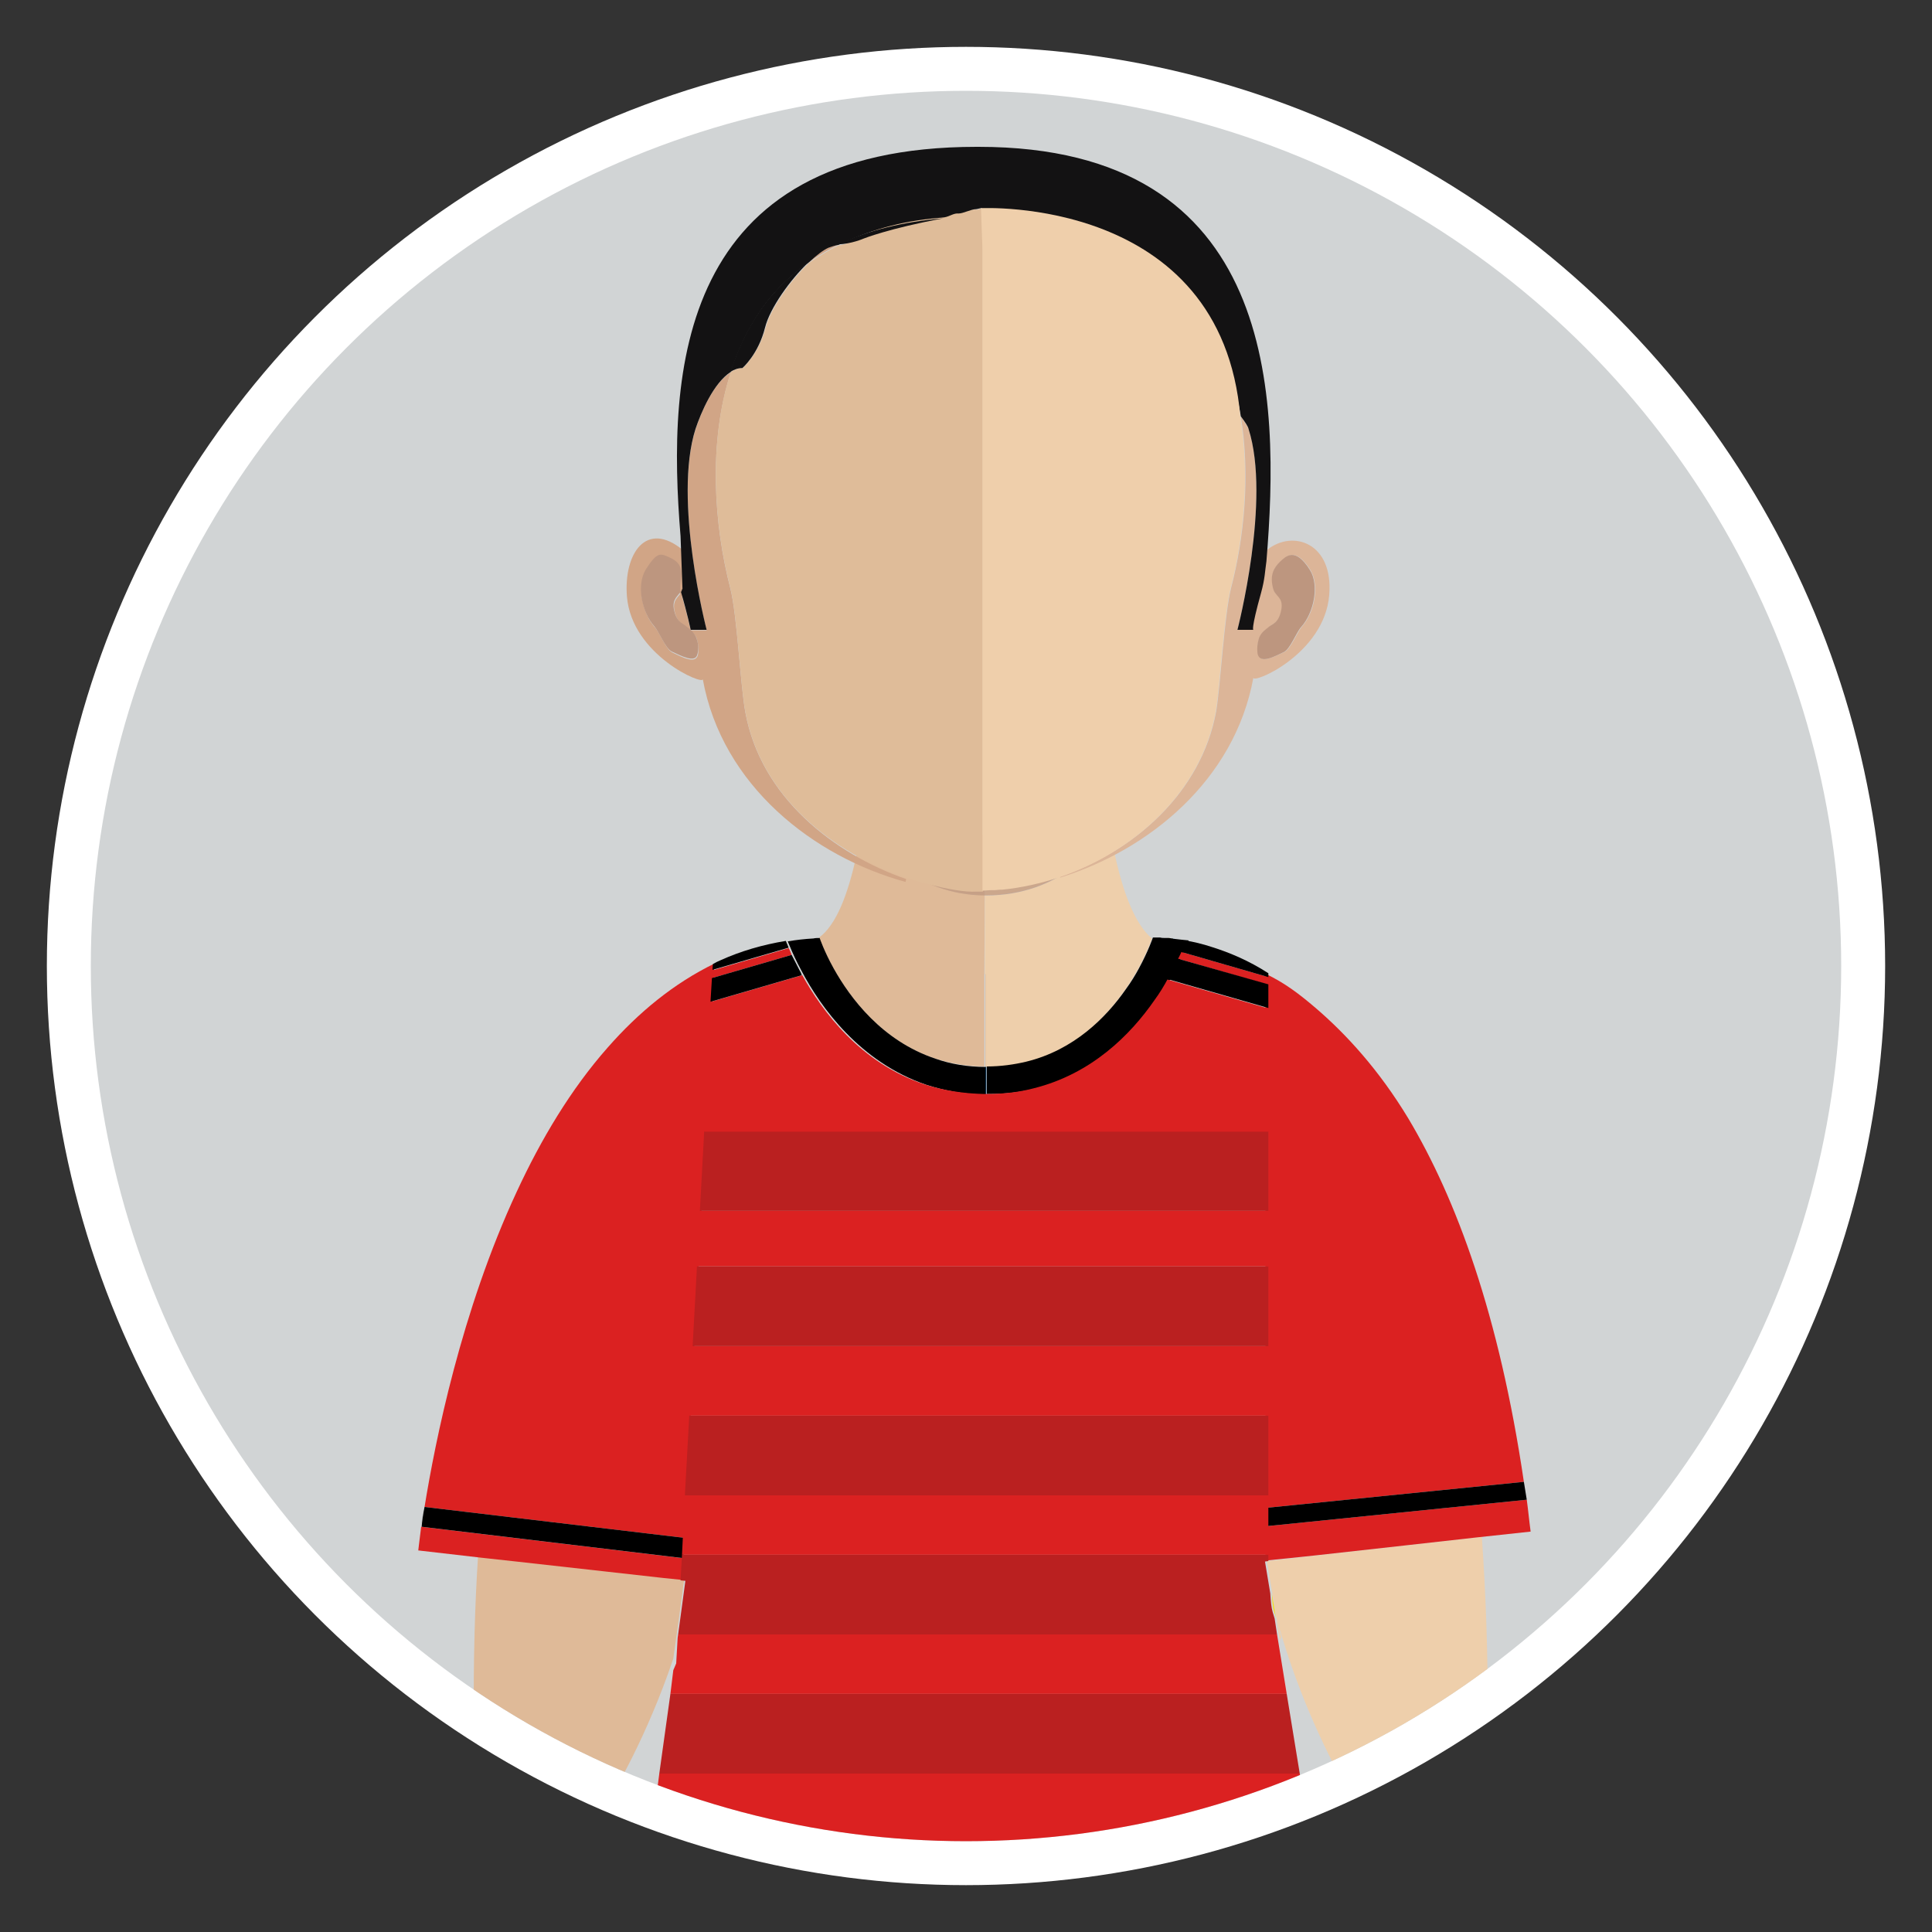 <?xml version="1.0" encoding="utf-8"?>
<!-- Generator: Adobe Illustrator 20.1.0, SVG Export Plug-In . SVG Version: 6.00 Build 0)  -->
<svg version="1.1" id="Layer_1" xmlns="http://www.w3.org/2000/svg" xmlns:xlink="http://www.w3.org/1999/xlink" x="0px" y="0px"
	 viewBox="0 0 400 400" style="enable-background:new 0 0 400 400;" xml:space="preserve">
<rect x="0" y="0" width="400" height="400" fill="#333333" stroke="none"/>
<style type="text/css">
	.st0{fill:#FFFFFF;}
	.st1{fill:#D1D4D5;}
	.st2{clip-path:url(#SVGID_2_);}
	.st3{fill:#DFBA98;}
	.st4{fill:#EECFAB;}
	.st5{opacity:0.7;fill:#BD967F;enable-background:new    ;}
	.st6{fill:#D1A586;}
	.st7{fill:#DCB598;}
	.st8{fill:#DFBC99;}
	.st9{fill:#EFCFAB;}
	.st10{fill:#FCDB0D;}
	.st11{fill:#1B75B9;}
	.st12{fill:#BD967F;}
	.st13{fill:#131213;}
	.st14{fill:#DB2121;}
	.st15{fill:#FF0000;}
	.st16{fill:#BA2020;}
</style>
<circle class="st0" cx="200" cy="200" r="190.3"/>
<circle class="st1" cx="200" cy="200" r="181.2"/>
<g>
	<g>
		<g>
			<g>
				<defs>
					<circle id="SVGID_1_" cx="200" cy="200" r="181.2"/>
				</defs>
				<clipPath id="SVGID_2_">
					<use xlink:href="#SVGID_1_"  style="overflow:visible;"/>
				</clipPath>
				<g class="st2">
					<path class="st3" d="M136.7,326l-11.6-1.3l-18.8-2.1l-7.3-0.8c-0.7,10.5-1,21.9-0.9,34.3c0,0-0.2,2.2-0.5,6
						c9.5,3.9,19.2,7.2,29.1,10l0.1-0.7c0,0,7-11.4,12.6-28l1.1-7.8l1.2-8.9L136.7,326z"/>
					<path class="st3" d="M203.9,185.3c-14.5-0.1-23.1-10.4-25.5-13.8c0,0.1,0,0.2-0.1,0.3c-0.3,1.9-0.6,3.7-1,5.4
						c-1.8,8.2-4.2,14.3-7.7,16.9l0,0c0,0,0.9,2.7,2.9,6.3c3.4,6.1,10,15,20.9,18.7c3.1,1,6.6,1.7,10.4,1.7v-19.2L203.9,185.3
						C204,185.3,204,185.3,203.9,185.3z"/>
					<path class="st3" d="M204.2,220.9v-19.3c0,0-0.1,0-0.2,0v19.2C204.1,220.9,204.1,220.9,204.2,220.9z"/>
					<path class="st4" d="M265,339.6c0.1-0.2,0.2-0.5,0.3-0.7c-0.4-1.2-0.7-2.5-1.1-3.7L265,339.6z"/>
					<path class="st4" d="M230.6,175.9c-0.3-1.3-0.5-2.6-0.7-4v-0.1c0-0.1,0-0.3-0.1-0.4c-2.3,3.7-10.2,14-25.8,14h-0.1v16.3
						c0,0,0.1,0,0.2,0V221l0,0c3,0,5.7-0.4,8.2-1c9.9-2.5,16.5-9.1,20.6-15c1.1-1.5,1.9-3,2.7-4.3c2-3.7,2.9-6.4,2.9-6.4l0,0
						C235,191.4,232.4,184.7,230.6,175.9z"/>
					<path class="st5" d="M178.6,169.5c-0.1,0.6-0.2,1.3-0.3,1.9c0,0.1,0.1,0.1,0.2,0.2c0.1-0.7,0.2-1.4,0.3-2
						C178.7,169.5,178.6,169.5,178.6,169.5z"/>
					<path class="st5" d="M229.8,171.4C229.8,171.3,229.9,171.3,229.8,171.4v-0.1c-0.1-0.9-0.3-1.8-0.4-2.7c0,0,0,0-0.1,0
						C229.6,169.5,229.7,170.5,229.8,171.4z"/>
					<path class="st3" d="M203.9,185.3C204,185.3,204,185.3,203.9,185.3l0.1-12.5h-0.1c-0.2,0-0.4,0-0.6,0c-0.1,0-0.2,0-0.3,0
						s-0.2,0-0.3,0s-0.2,0-0.2,0c-0.1,0-0.2,0-0.2,0c-7.5,0-15.5-1.1-23.5-3.3c-0.1,0.7-0.2,1.4-0.3,2
						C180.8,174.9,189.4,185.3,203.9,185.3z"/>
					<path class="st4" d="M210.5,172.4c-0.2,0-0.3,0-0.5,0c-0.7,0.1-1.5,0.1-2.2,0.2c-0.3,0-0.6,0-1,0.1c-1,0.1-1.9,0.1-2.9,0.1
						v12.5c0,0,0,0,0.1,0c15.5,0,23.4-10.3,25.8-14c-0.1-0.9-0.3-1.9-0.4-2.8C223.1,170.5,216.7,171.8,210.5,172.4z"/>
					<path class="st5" d="M229.4,168.6c-6.4,2-12.7,3.3-18.9,3.9c-0.2,0-0.3,0-0.5,0c-0.7,0.1-1.5,0.1-2.2,0.2c-0.3,0-0.6,0-1,0.1
						c-1,0.1-1.9,0.1-2.9,0.1h-0.1c-0.2,0-0.4,0-0.6,0c-0.1,0-0.2,0-0.3,0s-0.2,0-0.3,0s-0.2,0-0.2,0c-0.1,0-0.2,0-0.2,0
						c-7.5,0-15.5-1.1-23.5-3.3c-0.1,0.7-0.2,1.4-0.3,2c2.4,3.4,11,13.7,25.5,13.8c0,0,0,0,0.1,0c0,0,0,0,0.1,0
						c15.5,0,23.4-10.3,25.8-14C229.7,170.5,229.6,169.5,229.4,168.6z"/>
					<path class="st6" d="M178.9,168.5c-0.1,0-0.1,0-0.2-0.1c0,0.3-0.1,0.7-0.2,1c0.1,0,0.1,0,0.2,0
						C178.8,169.2,178.8,168.9,178.9,168.5z"/>
					<path class="st6" d="M178.9,168.5c0,0.3-0.1,0.7-0.1,1c8,2.2,16,3.3,23.5,3.3c0.1,0,0.2,0,0.2,0c-0.1,0-0.2,0-0.3,0
						C195,172.7,187,171.2,178.9,168.5z"/>
					<path class="st7" d="M229.4,168.3c0,0.1,0,0.2,0,0.3c0,0,0,0,0.1,0C229.5,168.4,229.5,168.3,229.4,168.3
						C229.4,168.2,229.4,168.2,229.4,168.3z"/>
					<path class="st7" d="M203.9,172.8h0.1l0,0H203.9z"/>
					<path class="st7" d="M202.5,172.8c0.1,0,0.2,0,0.2,0c0.1,0,0.2,0,0.3,0c-0.1,0-0.3,0-0.4,0
						C202.5,172.8,202.5,172.8,202.5,172.8z"/>
					<path class="st7" d="M204.1,172.8C204,172.8,204,172.8,204.1,172.8L204.1,172.8c0.9,0,1.8,0,2.8-0.1
						C205.9,172.8,205,172.8,204.1,172.8z"/>
					<path class="st7" d="M210,172.5c-0.7,0.1-1.5,0.1-2.2,0.2C208.6,172.6,209.3,172.6,210,172.5z"/>
					<path class="st7" d="M229.4,168.6c0-0.1,0-0.2,0-0.3c-6.3,2.1-12.6,3.6-18.9,4.2C216.7,171.8,223.1,170.5,229.4,168.6z"/>
					<path class="st7" d="M202.1,172.8c0.1,0,0.2,0,0.3,0h0.1C202.4,172.8,202.3,172.8,202.1,172.8z"/>
					<path class="st8" d="M203.3,172.8c0.2,0,0.4,0,0.6,0c-0.3,0-0.6,0-0.9,0C203.1,172.8,203.2,172.8,203.3,172.8z"/>
					<path class="st8" d="M180.3,155.7c0-0.2,0-0.4,0-0.6h-0.1c-0.2,2.2-0.4,4.3-0.6,6.3c-0.2,2.4-0.5,4.8-0.9,7
						c0.1,0,0.1,0,0.2,0.1c0.3-2.1,0.6-4.3,0.8-6.5C179.9,159.9,180.1,157.8,180.3,155.7z"/>
					<path class="st8" d="M204,158.2v14.6c0,0,0,0,0.1,0L204,158.2L204,158.2z"/>
					<path class="st9" d="M210.5,172.4c-0.2,0-0.3,0-0.5,0C210.2,172.5,210.3,172.5,210.5,172.4z"/>
					<path class="st9" d="M207.8,172.7c-0.3,0-0.6,0-1,0.1C207.2,172.7,207.5,172.7,207.8,172.7z"/>
					<path class="st9" d="M228,154.8L228,154.8c0,0.2,0,0.4,0,0.6c0.2,2.1,0.4,4.2,0.6,6.2c0.3,2.3,0.5,4.5,0.8,6.6c0,0,0,0,0.1,0
						c-0.3-2.3-0.6-4.7-0.9-7.2C228.4,159,228.2,156.9,228,154.8z"/>
					<path class="st4" d="M308,356c0.1-13.8-0.4-26.3-1.2-37.8l-14.2,1.6l-18.8,2.1l-2.6,0.3l-7.8,0.9l-1.1,0.1l1.1,6.6l0.9,5.3
						c0.3,1.3,0.7,2.5,1.1,3.7c4.9,16.3,11.7,28.5,13.5,31.6c10.1-3.2,19.9-6.9,29.4-11.2C308.1,357.2,308,356,308,356z"/>
					<path class="st10" d="M238.8,194.2c0,0,0.1,0,0.2,0C238.9,194.2,238.8,194.2,238.8,194.2z"/>
					<path class="st10" d="M239.3,194.1c0.1,0,0.3,0,0.4,0C239.5,194.1,239.4,194.1,239.3,194.1z"/>
					<path class="st10" d="M241.8,194.2c0.3,0,0.6,0.1,0.9,0.1C242.4,194.3,242.1,194.3,241.8,194.2z"/>
					<path class="st10" d="M240.1,194.2c0.3,0,0.7,0,1.2,0.1C240.8,194.2,240.4,194.2,240.1,194.2z"/>
					<path class="st10" d="M264.2,335.1l-0.9-5.3c0.1,1.6,0.2,3,0.5,3.9C264,334.3,264.1,334.7,264.2,335.1z"/>
					<path class="st11" d="M238.9,194.2c0.1,0,0.2,0,0.3,0C239.1,194.1,239,194.2,238.9,194.2z"/>
					<path class="st11" d="M239.7,194.1c0.1,0,0.3,0,0.4,0C239.9,194.2,239.8,194.1,239.7,194.1z"/>
					<path class="st11" d="M242.7,194.3c0.2,0,0.4,0,0.5,0.1C243.1,194.4,242.9,194.3,242.7,194.3z"/>
					<path class="st11" d="M241.3,194.2c0.2,0,0.3,0,0.5,0C241.6,194.2,241.5,194.2,241.3,194.2z"/>
					<path class="st11" d="M238.8,194.2c-0.1,0-0.2,0-0.2,0l0,0C238.6,194.2,238.7,194.2,238.8,194.2z"/>
					<path class="st11" d="M238.6,194.2L238.6,194.2L238.6,194.2z"/>
					<path class="st11" d="M204.2,220.9c-0.1,0-0.1,0-0.2,0v5.7c0.1,0,0.1,0,0.2,0V220.9z"/>
					<g>
						<path d="M243.3,194.4c-0.2,0-0.4,0-0.5-0.1c-0.3,0-0.6-0.1-0.9-0.1c-0.2,0-0.3,0-0.5,0c-0.5,0-0.9,0-1.2-0.1
							c-0.1,0-0.3,0-0.4,0c-0.2,0-0.3,0-0.4,0c-0.1,0-0.2,0-0.3,0s-0.2,0-0.2,0c-0.1,0-0.2,0-0.2,0l0,0c0,0-0.9,2.7-2.9,6.4
							c-0.7,1.3-1.6,2.8-2.7,4.3c-4.1,5.9-10.8,12.6-20.6,15c-2.5,0.6-5.3,1-8.2,1l0,0v5.7c0.1,0,0.3,0,0.4,0c3.6,0,6.9-0.4,9.9-1.2
							c11.9-3,20-11,24.9-18.2c1.5-2.1,2.7-4.1,3.6-5.9c1.1-2.1,1.9-3.9,2.4-5.1c0.2-0.6,0.4-1.1,0.6-1.4
							C245,194.6,244.1,194.5,243.3,194.4z"/>
						<path d="M172.6,200.5c-2-3.6-2.9-6.3-2.9-6.3l0,0c-0.4,0-0.9,0-1.3,0.1c-1.8,0.1-3.6,0.3-5.3,0.6c0.1,0.3,0.3,0.7,0.5,1.2
							c0.5,1.2,1.3,3,2.4,5c3.9,7.4,12,18.8,25.8,23.5c3.7,1.2,7.8,2,12.3,2v-5.7c-3.8,0-7.3-0.6-10.4-1.7
							C182.6,215.5,176,206.6,172.6,200.5z"/>
					</g>
					<g>
						<path class="st6" d="M154.3,147.4c-1-5.4-1.7-20.2-3.1-25.6c-3.4-13.2-4.6-30.2,0.1-44.7c-3.6,2.2-6.2,8.4-7.3,11.8
							c-4.7,14.7,2.3,41.6,2.3,41.6H143c0,0-0.7-3.3-2-7.8c-0.6,1-1.7,1.5-1.4,3.5c0.5,2.8,1.8,3,2.5,3.6s1.6,1.1,2.1,2.3
							c0.4,1.2,0.5,2.4,0.3,3.5c-0.5,2-3.4,0.4-5.3-0.5c-1.3-0.6-2.6-4.1-3.6-5.2c-2.6-2.9-3.8-8.6-1.8-11.8
							c2.4-3.9,6.6,5.5,8.6,6.4c-0.4-1.2-0.5-9.4-1-10.6c-7.6-6.3-12.3,0.7-11.6,9.6c1,12.2,16,18.5,15.7,17.1c4,22.1,23,36.8,42,42
							c0-0.2,0.1-0.4,0.1-0.6C172.7,176.8,157.5,165.1,154.3,147.4z"/>
						<path class="st6" d="M171.4,51.3c-1.1,0.5-2.5,1.6-4,3c1.9-1.3,3.9-2.5,6.1-3.6C172.9,50.8,172.2,51,171.4,51.3z"/>
						<path class="st12" d="M133.7,117.9c-2,3.3-0.8,8.9,1.8,11.8c1,1.2,2.3,4.6,3.6,5.2c2,0.9,4.9,2.5,5.3,0.5
							c0.3-1.1,0.2-2.3-0.3-3.5s-1.4-1.7-2.1-2.3c-0.7-0.6-2-0.8-2.5-3.6c-0.3-2,0.8-2.5,1.4-3.5c-0.6-2.2,1.8-5.3-2.3-7.1
							C136.8,114.6,136.1,114.1,133.7,117.9z"/>
						<path class="st7" d="M256.2,130.4c0,0,7-26.9,2.3-41.6c-0.2-0.5-0.8-1.4-1.6-2.6c2,12.2,0.7,25.1-2,35.5
							c-1.4,5.5-2.2,20.2-3.1,25.6c-3.1,16.9-17.1,29-32.3,34.2c0,0.1,0,0.1,0,0.2c18.3-5.7,36.1-20.1,40-41.4
							c-0.2,1.4,14.7-4.9,15.7-17.1c0.9-10.8-7.5-13.6-12.8-9.4c-3.2,8.2-4.7,16.5-4.7,16.5h-1.5V130.4z M260.8,132
							c0.5-1.2,1.4-1.7,2.1-2.3s2-0.8,2.5-3.6c0.4-2.5-1.3-2.6-1.7-4.2c-0.8-2.9,0.2-4.5,1.4-5.6c1.2-1.1,3.1-3.2,6.2,1.7
							c2,3.3,0.8,8.9-1.8,11.8c-1,1.2-2.3,4.6-3.6,5.2c-2,0.9-4.9,2.5-5.3,0.5C260.3,134.4,260.3,133.1,260.8,132z"/>
						<path class="st12" d="M265.8,135c1.3-0.6,2.6-4.1,3.6-5.2c2.6-2.9,3.8-8.6,1.8-11.8c-3.1-4.9-5-2.8-6.2-1.7
							c-1.2,1.2-2.2,2.7-1.4,5.6c0.4,1.6,2.1,1.7,1.7,4.2c-0.5,2.8-1.7,3-2.5,3.6c-0.7,0.6-1.6,1.1-2.1,2.3
							c-0.4,1.2-0.5,2.4-0.3,3.5C261,137.5,263.9,135.9,265.8,135z"/>
						<path class="st8" d="M203.5,153.9L203.5,153.9v21.4l0,0V153.9z"/>
						<path class="st8" d="M187.5,181.7c-14.8-5-30-16.6-33.2-34.4c-1-5.4-1.7-20.2-3.1-25.6c-3.4-13.2-4.6-30.2,0.1-44.7
							c0.8-0.5,1.6-0.8,2.5-0.8c0,0,3.2-2.8,4.7-8.3c1-4,5.2-9.9,9-13.5c1.9-1.3,3.9-2.5,6.1-3.6c2.7-0.3,6.3-2.5,6.3-2.5
							s2.2-2,13.5-4.1c1.3-0.1,3.6-0.6,4.9-0.7c1,0.1,1.8-0.4,2.7-0.1c0.2,0.1,0.9-0.1,1.1,0c0.2,0.1,1.2-0.4,1.4-0.3V154l0,0v21.4
							v9.2h-0.1c-0.2,0-0.4,0-0.5,0s-0.2,0-0.3,0s-0.2,0-0.3,0h-0.1l0,0C197.2,184.9,187.5,181.7,187.5,181.7z"/>
						<path class="st13" d="M141,122.6c0.1-0.2,0.3-0.4,0.3-0.7"/>
						<path class="st13" d="M141.3,121.9c-0.1,0.3-0.2,0.5-0.3,0.7c1.3,4.4,2,7.8,2,7.8h3.3c0,0-7-26.9-2.3-41.6
							c1.1-3.3,3.7-9.5,7.3-11.8c1.7-5.2,4.1-10.1,7.4-14.4c2.5-3.2,5.4-5.9,8.8-8.3c1.5-1.4,2.9-2.5,4-3c0.8-0.3,1.5-0.5,2.1-0.6
							c6.2-2.9,12.5-4.9,20.9-5.6c0.1,0,0.9-0.1,1-0.1c1.2-0.2,1.9-0.9,3-0.8c0.9,0,2.6-0.9,3.6-0.9c0.2,0,0.8-0.2,1-0.2
							c0.1,0,0.1,0,0.2,0c0.2,0,0.1,1.8,0.2,1.8c5.4,0,10.4,0.5,15.1,1.4l0,0l0,0c12.5,2.4,22.2,7.8,28.7,16.3
							c5.2,6.8,8.2,15,9.6,23.6c0.9,1.2,1.5,2.1,1.6,2.6c4.7,14.7-2.3,41.6-2.3,41.6h3.3c0,0-0.6,0.2,1.6-7.7
							c0.8-2.9,0.8-4.5,1.1-6.5c2.8-34,2.4-85.8-59.6-85.8c0,0-0.1,0-0.2,0c-0.1,0-0.1,0-0.2,0c-62,0-64.1,46.6-61.3,80.6"/>
						<path class="st13" d="M178.8,49.4c0,0,5.2-2.1,16.5-4.2c-8.3,0.7-15.6,2.5-21.8,5.4C176.3,50.5,178.8,49.4,178.8,49.4z"/>
						<path class="st13" d="M158.4,67.8c1-4,5.2-9.9,9-13.5c-3.3,2.3-6.3,5.1-8.8,8.3c-3.3,4.3-5.7,9.2-7.4,14.4
							c0.8-0.5,1.6-0.8,2.5-0.8C153.7,76.2,157,73.4,158.4,67.8z"/>
						<path class="st9" d="M256.8,86.2"/>
						<path class="st9" d="M219.4,181.6c-3.9,1.3-7.9,2.2-11.9,2.6c-0.1,0-0.2,0-0.3,0c-0.5,0-0.9,0.1-1.4,0.1c-0.2,0-0.4,0-0.6,0
							c-0.6,0-1.2,0.1-1.8,0.1v-9.2v-21.4V51.4l-0.3-8.3c0,0,49.8-2.6,53.7,43.2c2,12.2,0.7,25.1-2,35.5c-1.4,5.5-2.2,20.2-3.1,25.6
							C248.6,164.2,234.6,176.4,219.4,181.6L219.4,181.6z"/>
					</g>
					<g>
						<path class="st14" d="M86.6,321l13,1.5l7.3,0.8l18.8,2.1l11.6,1.3l3.9,0.4l0.2-4.5l-54.2-6.5C86.8,319.2,86.6,321,86.6,321z"
							/>
						<path class="st14" d="M147.9,199.5c-8.4,4.1-15.7,10.1-22.1,17.4c-7.6,8.6-13.8,19-18.8,29.8c-11.5,24.7-16.9,51.7-19.1,65.3
							l53.8,6.4L147.9,199.5z"/>
						<path d="M87.2,316.1c0.2-1.2,0.4-2.6,0.6-4.1"/>
						<path d="M87.9,312c-0.3,1.5-0.5,2.9-0.6,4.1l54.2,6.5l0.2-4.2L87.9,312z"/>
					</g>
					<g>
						<path class="st14" d="M291.6,231.6c-6.1-10.1-12.9-17.5-19.2-22.9c-3.4-2.9-6.4-5.2-10.4-7.1v110.6l53.5-5.4
							C310.4,272.2,301.5,248.2,291.6,231.6z"/>
						<path class="st14" d="M262,316v7.1l7.8-0.8l2.8-0.3l18.9-2.1l14.3-1.6l11.1-1.2c-0.3-2.2-0.5-4.4-0.8-6.6L262,316z"/>
						<path d="M315.5,306.8l-53.5,5.4v3.8l54.1-5.5C315.9,309.3,315.7,308,315.5,306.8z"/>
					</g>
					<path class="st15" d="M245.8,194.8c0.1,0,0.2,0,0.3,0l0,0C246,194.8,245.9,194.8,245.8,194.8z"/>
					<g>
						<path class="st14" d="M135.5,375c3.1,0.7,6.1,1.5,9.2,2.1c17.5,3.6,35.6,5.5,54.1,5.5c1.7,0,3.3,0,4.9-0.1
							c20.1-0.4,39.6-3,58.4-7.5c2.6-0.6,5.3-1.3,7.9-2l-0.9-5.8H136.5L135.5,375z"/>
						<polygon class="st14" points="262.6,278.7 143.4,278.7 142.7,293.1 262.6,293.1 						"/>
						<polygon class="st14" points="262.6,250.7 144.9,250.7 144.3,262.2 262.6,262.2 						"/>
						<polygon class="st14" points="262.6,309.6 141.8,309.6 141.2,321.9 262.6,321.9 						"/>
						<polygon class="st14" points="264.6,339.6 264.4,338.4 140.4,338.4 140.3,339.1 140,344.4 139.4,345.8 138.8,350.7 
							266.4,350.7 						"/>
						<polygon class="st16" points="262.6,234.2 145.8,234.2 144.9,250.7 262.6,250.7 						"/>
						<polygon class="st16" points="262.6,262.2 144.3,262.2 143.4,278.7 262.6,278.7 						"/>
						<polygon class="st16" points="262.6,293.1 142.7,293.1 141.8,309.6 262.6,309.6 						"/>
						<path class="st16" d="M263.9,335.1c-0.1-0.4-0.3-0.9-0.4-1.3c-0.3-1-0.4-2.3-0.5-3.9l-1.1-6.6l0.7-0.1v-1.3H141.2l-0.3,5.3
							l1,0.1l-1.2,8.9l-0.3,2.2h124L263.9,335.1z"/>
						<polygon class="st16" points="138.8,350.7 136.5,367.2 269.1,367.2 266.4,350.7 						"/>
						<g>
							<path class="st14" d="M243.9,198.5l18.7,5.4v-1.6l-18-5.2C244.4,197.5,244.2,198,243.9,198.5z"/>
							<path class="st14" d="M239,207.1c-5,7.2-13,15.2-24.9,18.2c-3,0.8-6.3,1.2-9.9,1.2c-0.1,0-0.3,0-0.4,0h-0.1
								c-4.5-0.1-8.6-0.8-12.3-2c-13.3-4.4-21.2-15.2-25.3-22.6l-18.9,5.5l-1.4,26.9h116.8v-25.5l-20.9-6
								C241,204.1,240.1,205.6,239,207.1z"/>
							<path class="st14" d="M163.3,196.3l-15.8,4.6l-0.1,1.6l16.5-4.8C163.7,197.1,163.5,196.7,163.3,196.3z"/>
							<path d="M163.2,196c-0.2-0.5-0.4-0.9-0.5-1.2c-4.8,0.8-9.3,2.1-13.5,4c-0.5,0.2-1.1,0.5-1.6,0.8l-0.1,1.2l15.8-4.6
								C163.3,196.2,163.2,196.1,163.2,196z"/>
							<path d="M162.7,194.8L162.7,194.8c1.7-0.3,3.5-0.5,5.3-0.6C166.2,194.3,164.4,194.5,162.7,194.8z"/>
							<path d="M165.6,201c-0.7-1.3-1.2-2.4-1.7-3.3l-16.5,4.8l-0.3,4.9l18.9-5.5C165.9,201.6,165.8,201.3,165.6,201z"/>
							<path d="M251,196.1c-2.1-0.7-3.9-1.1-5.6-1.4c-0.1,0.3-0.2,0.8-0.4,1.4c-0.1,0.3-0.3,0.6-0.4,1l18,5.2v-0.8
								C258.6,198.9,254.5,197.2,251,196.1z"/>
							<path d="M243.9,198.5c-0.4,0.8-0.8,1.7-1.3,2.7c-0.3,0.5-0.6,1-0.9,1.5l20.9,6v-4.9L243.9,198.5z"/>
						</g>
					</g>
				</g>
			</g>
		</g>
	</g>
</g>
</svg>
